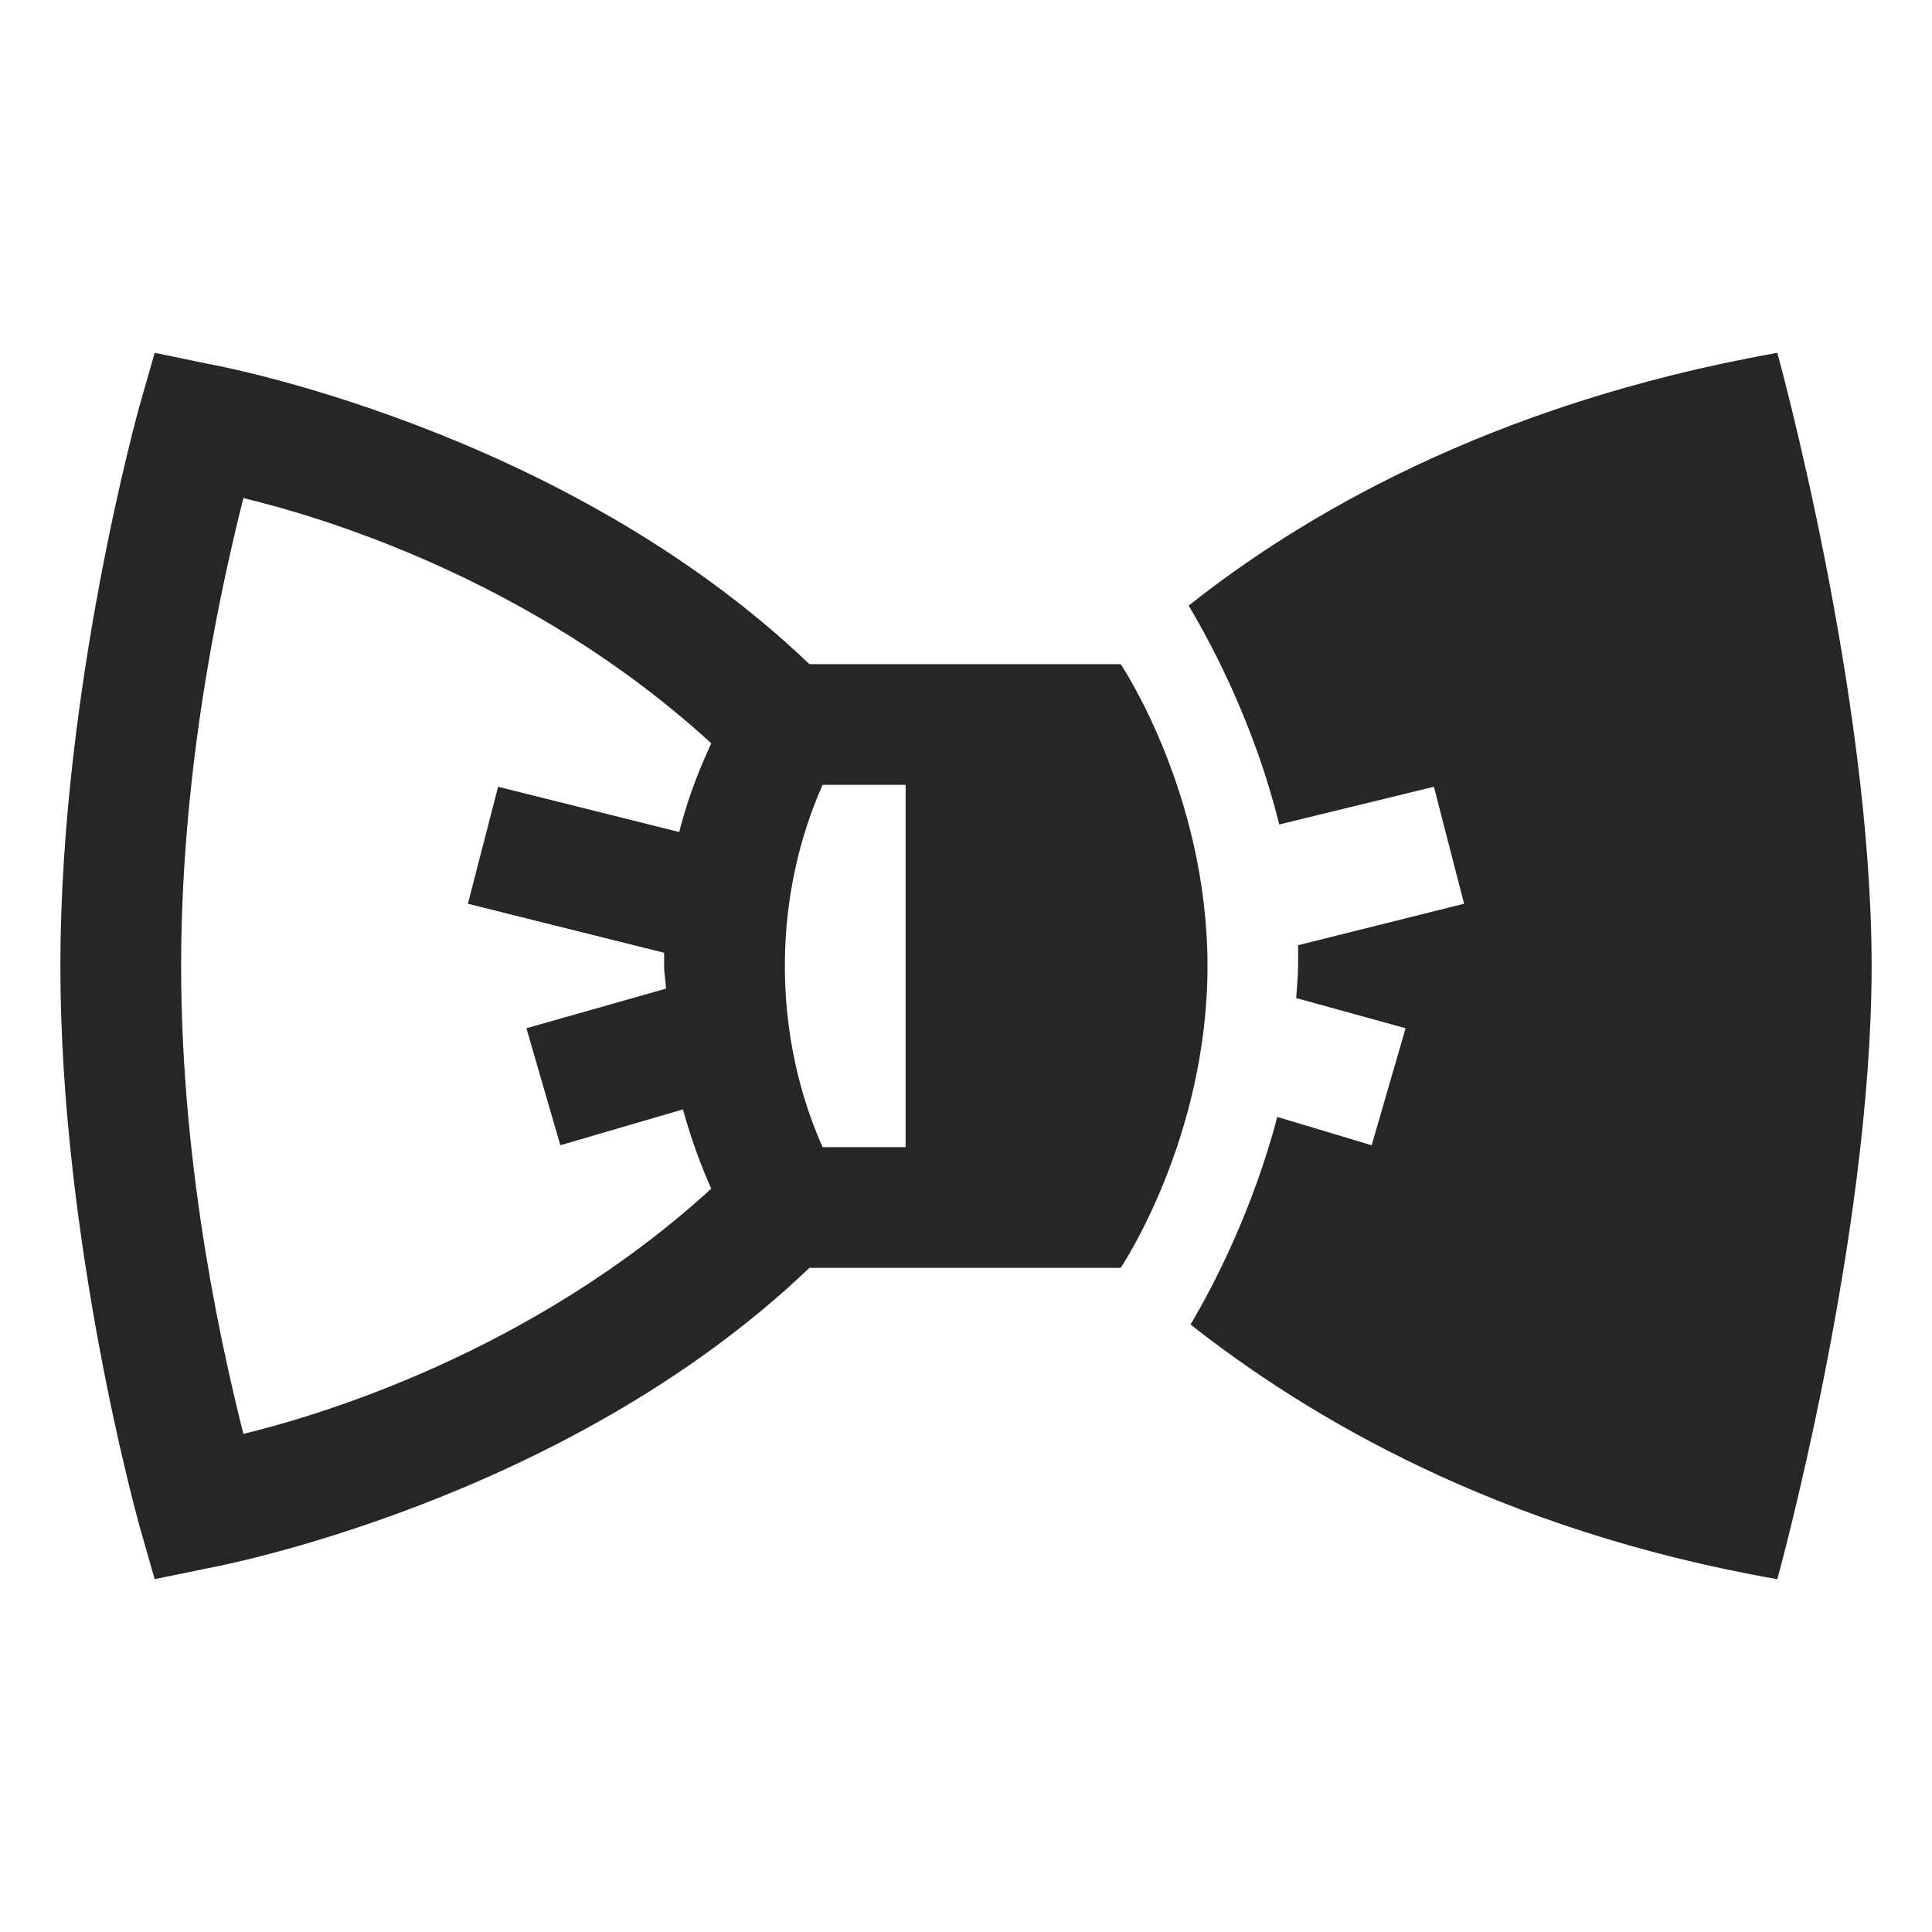 <?xml version="1.0" encoding="UTF-8"?>
<svg xmlns="http://www.w3.org/2000/svg" xmlns:xlink="http://www.w3.org/1999/xlink" viewBox="0 0 32 32" version="1.1" fill="#262626"><g id="surface1" fill="#262626"><path style=" " d="M 2.562 5.844 L 2.312 6.719 C 2.312 6.719 1 11.387 1 16 C 1 20.613 2.312 25.281 2.312 25.281 L 2.562 26.156 L 3.469 25.969 C 3.469 25.969 9.32 24.906 13.406 21 L 18.562 21 C 18.562 21 20 18.867 20 16 C 20 13.133 18.562 11 18.562 11 L 13.406 11 C 9.297 7.07 3.469 6.031 3.469 6.031 Z M 29.438 5.844 C 24.648 6.695 21.52 8.578 19.688 10.031 C 20.105 10.73 20.793 12.051 21.188 13.656 L 23.75 13.031 L 24.25 14.969 L 21.5 15.656 C 21.504 15.77 21.5 15.887 21.5 16 C 21.5 16.176 21.48 16.355 21.469 16.531 L 23.281 17.031 L 22.719 18.969 L 21.156 18.5 C 20.758 20.012 20.121 21.262 19.719 21.938 C 21.633 23.445 24.785 25.344 29.438 26.156 C 29.438 26.156 31 20.504 31 16 C 31 11.496 29.438 5.844 29.438 5.844 Z M 4.031 8.25 C 5.219 8.535 8.766 9.551 11.781 12.312 C 11.609 12.684 11.402 13.176 11.25 13.781 L 8.25 13.031 L 7.75 14.969 L 11 15.781 C 11 15.859 11 15.922 11 16 C 11 16.137 11.027 16.246 11.031 16.375 L 8.719 17.031 L 9.281 18.969 L 11.312 18.375 C 11.457 18.902 11.629 19.352 11.781 19.688 C 8.785 22.426 5.223 23.461 4.031 23.75 C 3.738 22.574 3 19.492 3 16 C 3 12.508 3.738 9.426 4.031 8.25 Z M 13.625 13 L 15 13 L 15 19 L 13.625 19 C 13.375 18.438 13 17.398 13 16 C 13 14.602 13.375 13.562 13.625 13 Z " fill="#262626"/></g></svg>
